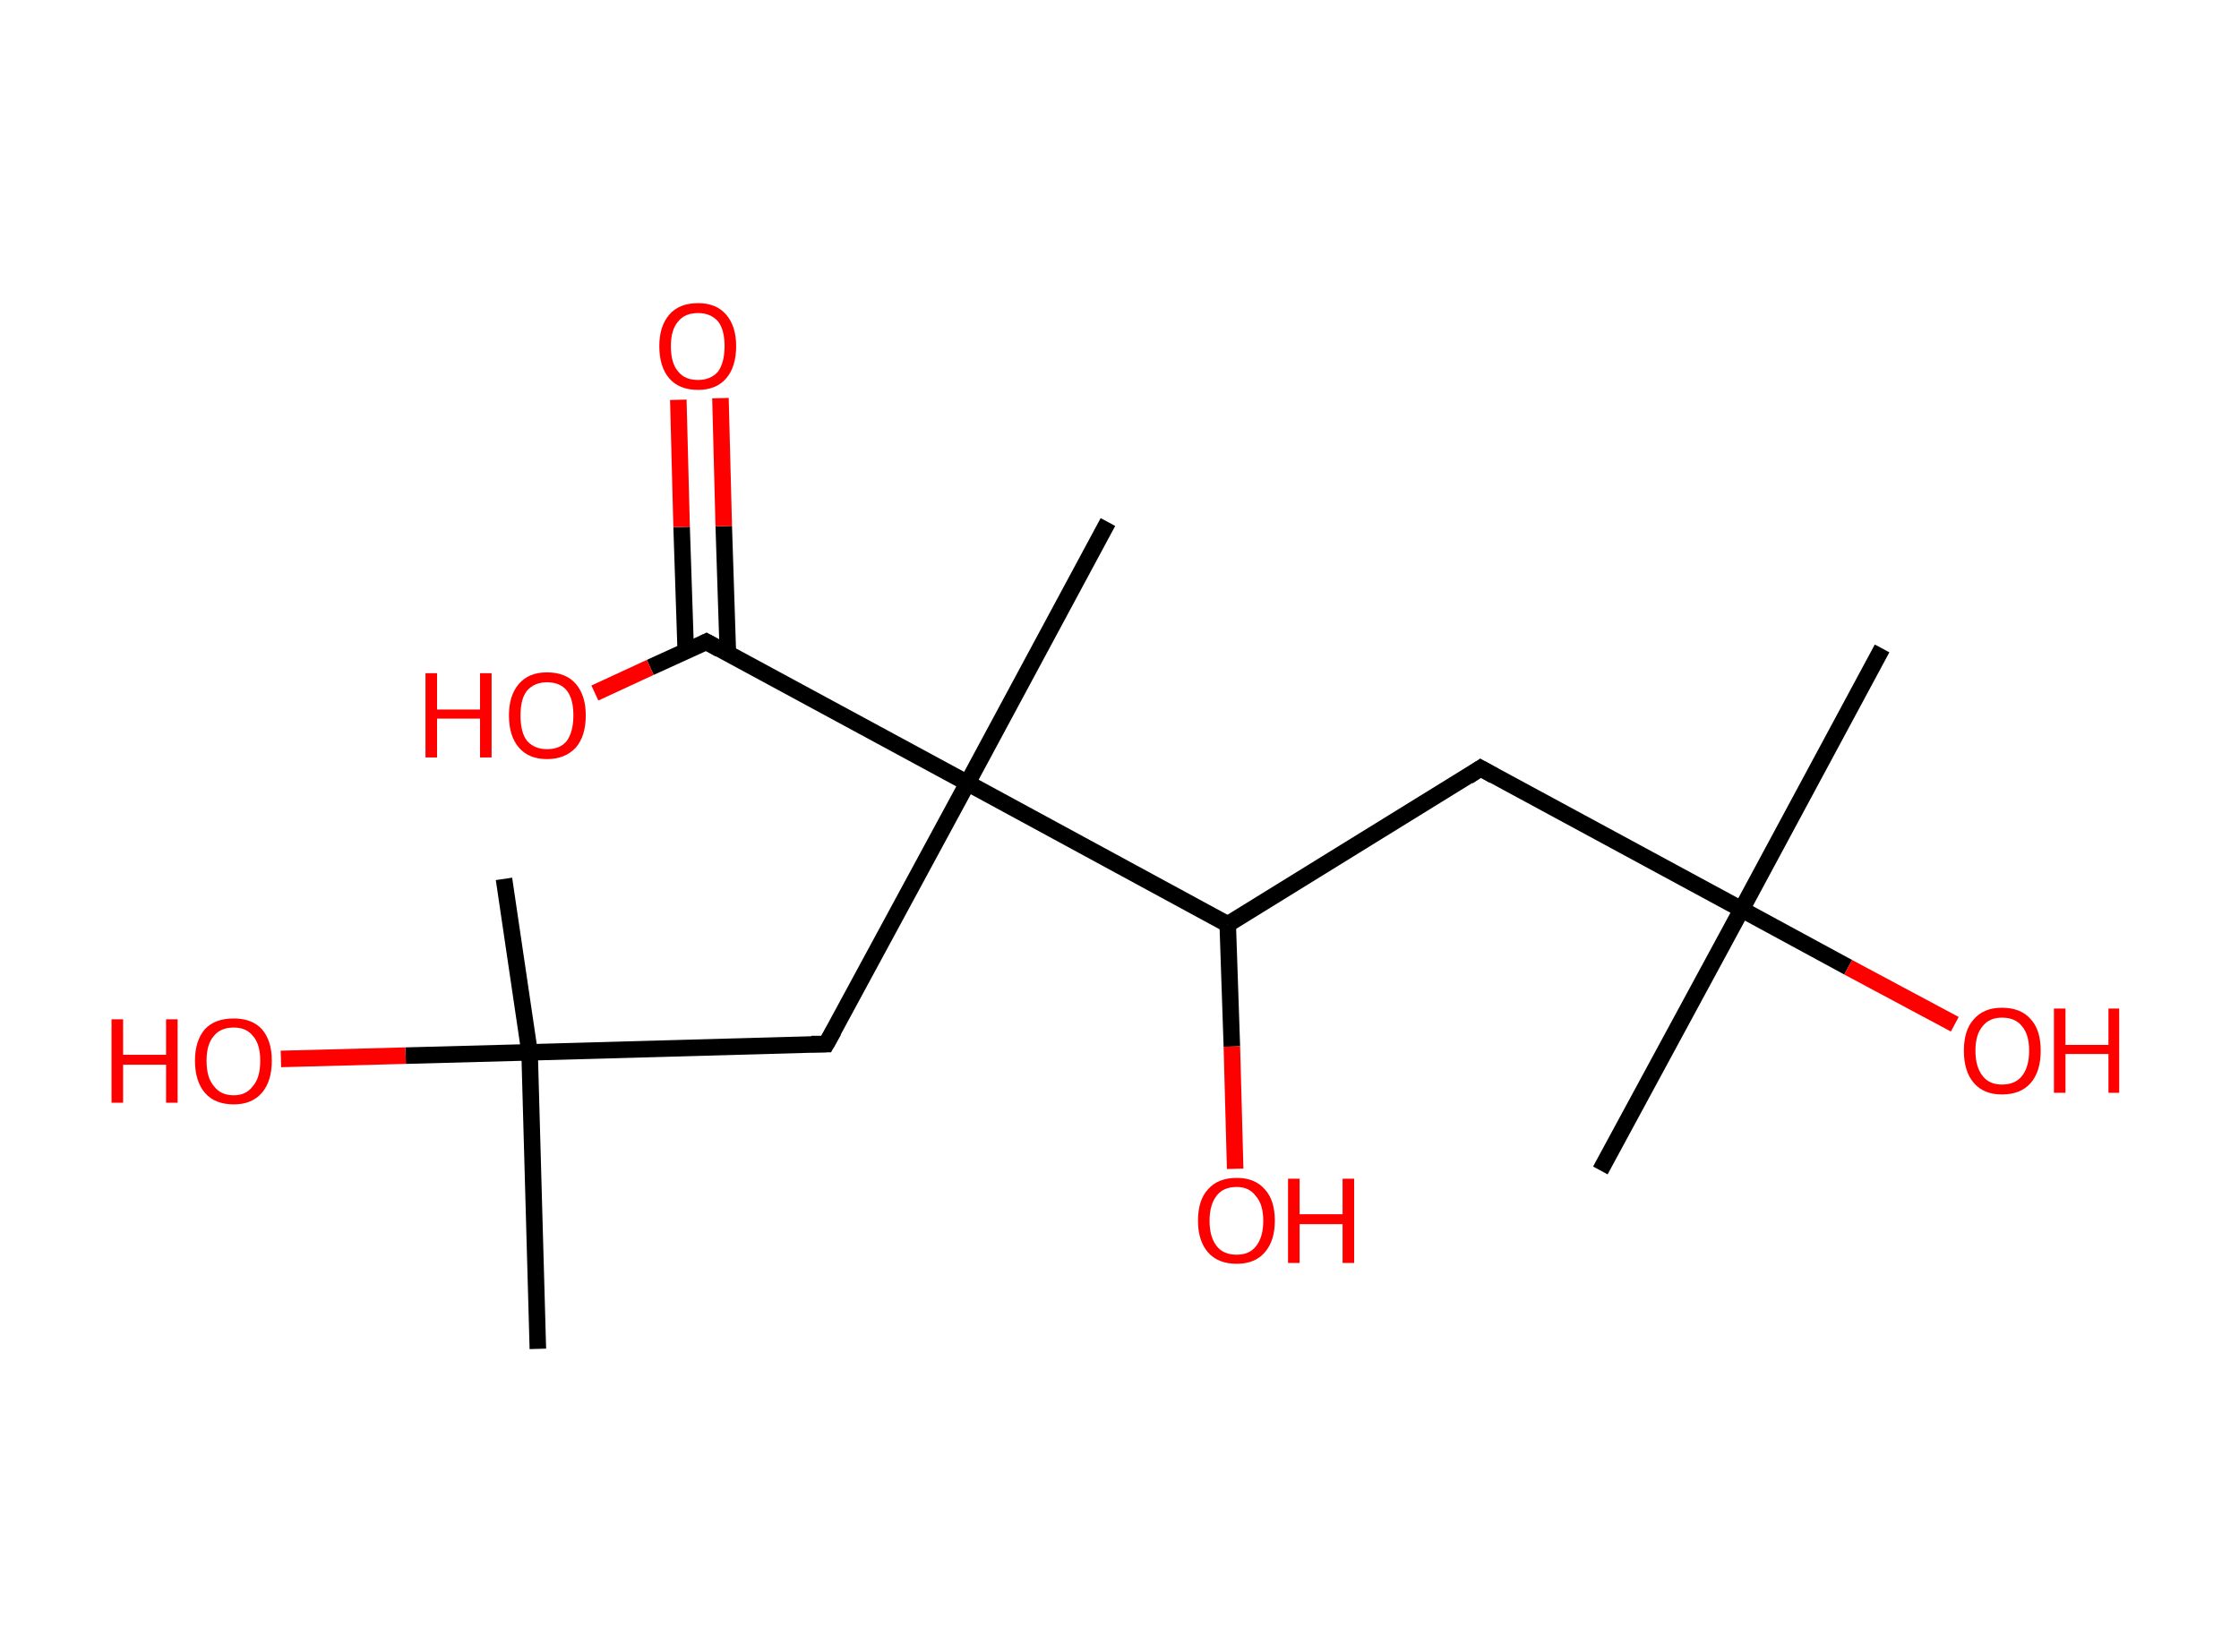 <?xml version='1.0' encoding='ASCII' standalone='yes'?>
<svg xmlns="http://www.w3.org/2000/svg" xmlns:rdkit="http://www.rdkit.org/xml" xmlns:xlink="http://www.w3.org/1999/xlink" version="1.1" baseProfile="full" xml:space="preserve" width="271px" height="200px" viewBox="0 0 271 200">
<!-- END OF HEADER -->
<rect style="opacity:1.0;fill:#FFFFFF;stroke:none" width="271.0" height="200.0" x="0.0" y="0.0"> </rect>
<path class="bond-0 atom-0 atom-1" d="M 227.8,78.5 L 210.8,110.1" style="fill:none;fill-rule:evenodd;stroke:#000000;stroke-width:2.0px;stroke-linecap:butt;stroke-linejoin:miter;stroke-opacity:1"/>
<path class="bond-1 atom-1 atom-2" d="M 210.8,110.1 L 193.7,141.7" style="fill:none;fill-rule:evenodd;stroke:#000000;stroke-width:2.0px;stroke-linecap:butt;stroke-linejoin:miter;stroke-opacity:1"/>
<path class="bond-2 atom-1 atom-3" d="M 210.8,110.1 L 223.7,117.1" style="fill:none;fill-rule:evenodd;stroke:#000000;stroke-width:2.0px;stroke-linecap:butt;stroke-linejoin:miter;stroke-opacity:1"/>
<path class="bond-2 atom-1 atom-3" d="M 223.7,117.1 L 236.6,124.0" style="fill:none;fill-rule:evenodd;stroke:#FF0000;stroke-width:2.0px;stroke-linecap:butt;stroke-linejoin:miter;stroke-opacity:1"/>
<path class="bond-3 atom-1 atom-4" d="M 210.8,110.1 L 179.2,93.0" style="fill:none;fill-rule:evenodd;stroke:#000000;stroke-width:2.0px;stroke-linecap:butt;stroke-linejoin:miter;stroke-opacity:1"/>
<path class="bond-4 atom-4 atom-5" d="M 179.2,93.0 L 148.6,111.9" style="fill:none;fill-rule:evenodd;stroke:#000000;stroke-width:2.0px;stroke-linecap:butt;stroke-linejoin:miter;stroke-opacity:1"/>
<path class="bond-5 atom-5 atom-6" d="M 148.6,111.9 L 149.1,126.7" style="fill:none;fill-rule:evenodd;stroke:#000000;stroke-width:2.0px;stroke-linecap:butt;stroke-linejoin:miter;stroke-opacity:1"/>
<path class="bond-5 atom-5 atom-6" d="M 149.1,126.7 L 149.5,141.5" style="fill:none;fill-rule:evenodd;stroke:#FF0000;stroke-width:2.0px;stroke-linecap:butt;stroke-linejoin:miter;stroke-opacity:1"/>
<path class="bond-6 atom-5 atom-7" d="M 148.6,111.9 L 117.1,94.8" style="fill:none;fill-rule:evenodd;stroke:#000000;stroke-width:2.0px;stroke-linecap:butt;stroke-linejoin:miter;stroke-opacity:1"/>
<path class="bond-7 atom-7 atom-8" d="M 117.1,94.8 L 134.1,63.2" style="fill:none;fill-rule:evenodd;stroke:#000000;stroke-width:2.0px;stroke-linecap:butt;stroke-linejoin:miter;stroke-opacity:1"/>
<path class="bond-8 atom-7 atom-9" d="M 117.1,94.8 L 100.0,126.4" style="fill:none;fill-rule:evenodd;stroke:#000000;stroke-width:2.0px;stroke-linecap:butt;stroke-linejoin:miter;stroke-opacity:1"/>
<path class="bond-9 atom-9 atom-10" d="M 100.0,126.4 L 64.1,127.4" style="fill:none;fill-rule:evenodd;stroke:#000000;stroke-width:2.0px;stroke-linecap:butt;stroke-linejoin:miter;stroke-opacity:1"/>
<path class="bond-10 atom-10 atom-11" d="M 64.1,127.4 L 61.0,106.4" style="fill:none;fill-rule:evenodd;stroke:#000000;stroke-width:2.0px;stroke-linecap:butt;stroke-linejoin:miter;stroke-opacity:1"/>
<path class="bond-11 atom-10 atom-12" d="M 64.1,127.4 L 65.1,163.3" style="fill:none;fill-rule:evenodd;stroke:#000000;stroke-width:2.0px;stroke-linecap:butt;stroke-linejoin:miter;stroke-opacity:1"/>
<path class="bond-12 atom-10 atom-13" d="M 64.1,127.4 L 49.1,127.8" style="fill:none;fill-rule:evenodd;stroke:#000000;stroke-width:2.0px;stroke-linecap:butt;stroke-linejoin:miter;stroke-opacity:1"/>
<path class="bond-12 atom-10 atom-13" d="M 49.1,127.8 L 34.0,128.2" style="fill:none;fill-rule:evenodd;stroke:#FF0000;stroke-width:2.0px;stroke-linecap:butt;stroke-linejoin:miter;stroke-opacity:1"/>
<path class="bond-13 atom-7 atom-14" d="M 117.1,94.8 L 85.5,77.7" style="fill:none;fill-rule:evenodd;stroke:#000000;stroke-width:2.0px;stroke-linecap:butt;stroke-linejoin:miter;stroke-opacity:1"/>
<path class="bond-14 atom-14 atom-15" d="M 88.1,79.1 L 87.6,63.7" style="fill:none;fill-rule:evenodd;stroke:#000000;stroke-width:2.0px;stroke-linecap:butt;stroke-linejoin:miter;stroke-opacity:1"/>
<path class="bond-14 atom-14 atom-15" d="M 87.6,63.7 L 87.2,48.2" style="fill:none;fill-rule:evenodd;stroke:#FF0000;stroke-width:2.0px;stroke-linecap:butt;stroke-linejoin:miter;stroke-opacity:1"/>
<path class="bond-14 atom-14 atom-15" d="M 83.0,78.9 L 82.5,63.8" style="fill:none;fill-rule:evenodd;stroke:#000000;stroke-width:2.0px;stroke-linecap:butt;stroke-linejoin:miter;stroke-opacity:1"/>
<path class="bond-14 atom-14 atom-15" d="M 82.5,63.8 L 82.1,48.4" style="fill:none;fill-rule:evenodd;stroke:#FF0000;stroke-width:2.0px;stroke-linecap:butt;stroke-linejoin:miter;stroke-opacity:1"/>
<path class="bond-15 atom-14 atom-16" d="M 85.5,77.7 L 78.7,80.8" style="fill:none;fill-rule:evenodd;stroke:#000000;stroke-width:2.0px;stroke-linecap:butt;stroke-linejoin:miter;stroke-opacity:1"/>
<path class="bond-15 atom-14 atom-16" d="M 78.7,80.8 L 72.0,83.9" style="fill:none;fill-rule:evenodd;stroke:#FF0000;stroke-width:2.0px;stroke-linecap:butt;stroke-linejoin:miter;stroke-opacity:1"/>
<path d="M 180.8,93.9 L 179.2,93.0 L 177.7,94.0" style="fill:none;stroke:#000000;stroke-width:2.0px;stroke-linecap:butt;stroke-linejoin:miter;stroke-opacity:1;"/>
<path d="M 100.9,124.8 L 100.0,126.4 L 98.2,126.4" style="fill:none;stroke:#000000;stroke-width:2.0px;stroke-linecap:butt;stroke-linejoin:miter;stroke-opacity:1;"/>
<path d="M 87.1,78.6 L 85.5,77.7 L 85.1,77.9" style="fill:none;stroke:#000000;stroke-width:2.0px;stroke-linecap:butt;stroke-linejoin:miter;stroke-opacity:1;"/>
<path class="atom-3" d="M 237.7 127.2 Q 237.7 124.7, 238.9 123.4 Q 240.1 122.0, 242.3 122.0 Q 244.6 122.0, 245.8 123.4 Q 247.0 124.7, 247.0 127.2 Q 247.0 129.7, 245.8 131.1 Q 244.6 132.5, 242.3 132.5 Q 240.1 132.5, 238.9 131.1 Q 237.7 129.7, 237.7 127.2 M 242.3 131.3 Q 243.9 131.3, 244.7 130.3 Q 245.6 129.2, 245.6 127.2 Q 245.6 125.2, 244.7 124.2 Q 243.9 123.2, 242.3 123.2 Q 240.8 123.2, 240.0 124.2 Q 239.1 125.2, 239.1 127.2 Q 239.1 129.2, 240.0 130.3 Q 240.8 131.3, 242.3 131.3 " fill="#FF0000"/>
<path class="atom-3" d="M 248.6 122.1 L 250.0 122.1 L 250.0 126.5 L 255.2 126.5 L 255.2 122.1 L 256.5 122.1 L 256.5 132.3 L 255.2 132.3 L 255.2 127.6 L 250.0 127.6 L 250.0 132.3 L 248.6 132.3 L 248.6 122.1 " fill="#FF0000"/>
<path class="atom-6" d="M 145.0 147.8 Q 145.0 145.3, 146.2 144.0 Q 147.4 142.6, 149.7 142.6 Q 151.9 142.6, 153.1 144.0 Q 154.3 145.3, 154.3 147.8 Q 154.3 150.2, 153.1 151.6 Q 151.9 153.0, 149.7 153.0 Q 147.4 153.0, 146.2 151.6 Q 145.0 150.2, 145.0 147.8 M 149.7 151.9 Q 151.2 151.9, 152.0 150.9 Q 152.9 149.8, 152.9 147.8 Q 152.9 145.8, 152.0 144.8 Q 151.2 143.7, 149.7 143.7 Q 148.1 143.7, 147.3 144.7 Q 146.4 145.8, 146.4 147.8 Q 146.4 149.8, 147.3 150.9 Q 148.1 151.9, 149.7 151.9 " fill="#FF0000"/>
<path class="atom-6" d="M 155.9 142.7 L 157.3 142.7 L 157.3 147.0 L 162.5 147.0 L 162.5 142.7 L 163.9 142.7 L 163.9 152.9 L 162.5 152.9 L 162.5 148.2 L 157.3 148.2 L 157.3 152.9 L 155.9 152.9 L 155.9 142.7 " fill="#FF0000"/>
<path class="atom-13" d="M 13.5 123.4 L 14.9 123.4 L 14.9 127.7 L 20.1 127.7 L 20.1 123.4 L 21.5 123.4 L 21.5 133.5 L 20.1 133.5 L 20.1 128.9 L 14.9 128.9 L 14.9 133.5 L 13.5 133.5 L 13.5 123.4 " fill="#FF0000"/>
<path class="atom-13" d="M 23.6 128.4 Q 23.6 126.0, 24.8 124.6 Q 26.0 123.3, 28.3 123.3 Q 30.5 123.3, 31.7 124.6 Q 32.9 126.0, 32.9 128.4 Q 32.9 130.9, 31.7 132.3 Q 30.5 133.7, 28.3 133.7 Q 26.0 133.7, 24.8 132.3 Q 23.6 130.9, 23.6 128.4 M 28.3 132.6 Q 29.8 132.6, 30.6 131.5 Q 31.5 130.5, 31.5 128.4 Q 31.5 126.4, 30.6 125.4 Q 29.8 124.4, 28.3 124.4 Q 26.7 124.4, 25.9 125.4 Q 25.0 126.4, 25.0 128.4 Q 25.0 130.5, 25.9 131.5 Q 26.7 132.6, 28.3 132.6 " fill="#FF0000"/>
<path class="atom-15" d="M 79.8 41.9 Q 79.8 39.5, 81.0 38.1 Q 82.2 36.7, 84.5 36.7 Q 86.7 36.7, 87.9 38.1 Q 89.1 39.5, 89.1 41.9 Q 89.1 44.4, 87.9 45.8 Q 86.7 47.2, 84.5 47.2 Q 82.2 47.2, 81.0 45.8 Q 79.8 44.4, 79.8 41.9 M 84.5 46.0 Q 86.0 46.0, 86.9 45.0 Q 87.7 43.9, 87.7 41.9 Q 87.7 39.9, 86.9 38.9 Q 86.0 37.9, 84.5 37.9 Q 82.9 37.9, 82.1 38.9 Q 81.2 39.9, 81.2 41.9 Q 81.2 44.0, 82.1 45.0 Q 82.9 46.0, 84.5 46.0 " fill="#FF0000"/>
<path class="atom-16" d="M 51.5 81.5 L 52.9 81.5 L 52.9 85.9 L 58.1 85.9 L 58.1 81.5 L 59.5 81.5 L 59.5 91.7 L 58.1 91.7 L 58.1 87.0 L 52.9 87.0 L 52.9 91.7 L 51.5 91.7 L 51.5 81.5 " fill="#FF0000"/>
<path class="atom-16" d="M 61.6 86.6 Q 61.6 84.2, 62.8 82.8 Q 64.0 81.4, 66.2 81.4 Q 68.5 81.4, 69.7 82.8 Q 70.9 84.2, 70.9 86.6 Q 70.9 89.1, 69.7 90.5 Q 68.4 91.9, 66.2 91.9 Q 64.0 91.9, 62.8 90.5 Q 61.6 89.1, 61.6 86.6 M 66.2 90.7 Q 67.8 90.7, 68.6 89.7 Q 69.4 88.6, 69.4 86.6 Q 69.4 84.6, 68.6 83.6 Q 67.8 82.6, 66.2 82.6 Q 64.7 82.6, 63.8 83.6 Q 63.0 84.6, 63.0 86.6 Q 63.0 88.7, 63.8 89.7 Q 64.7 90.7, 66.2 90.7 " fill="#FF0000"/>
</svg>
